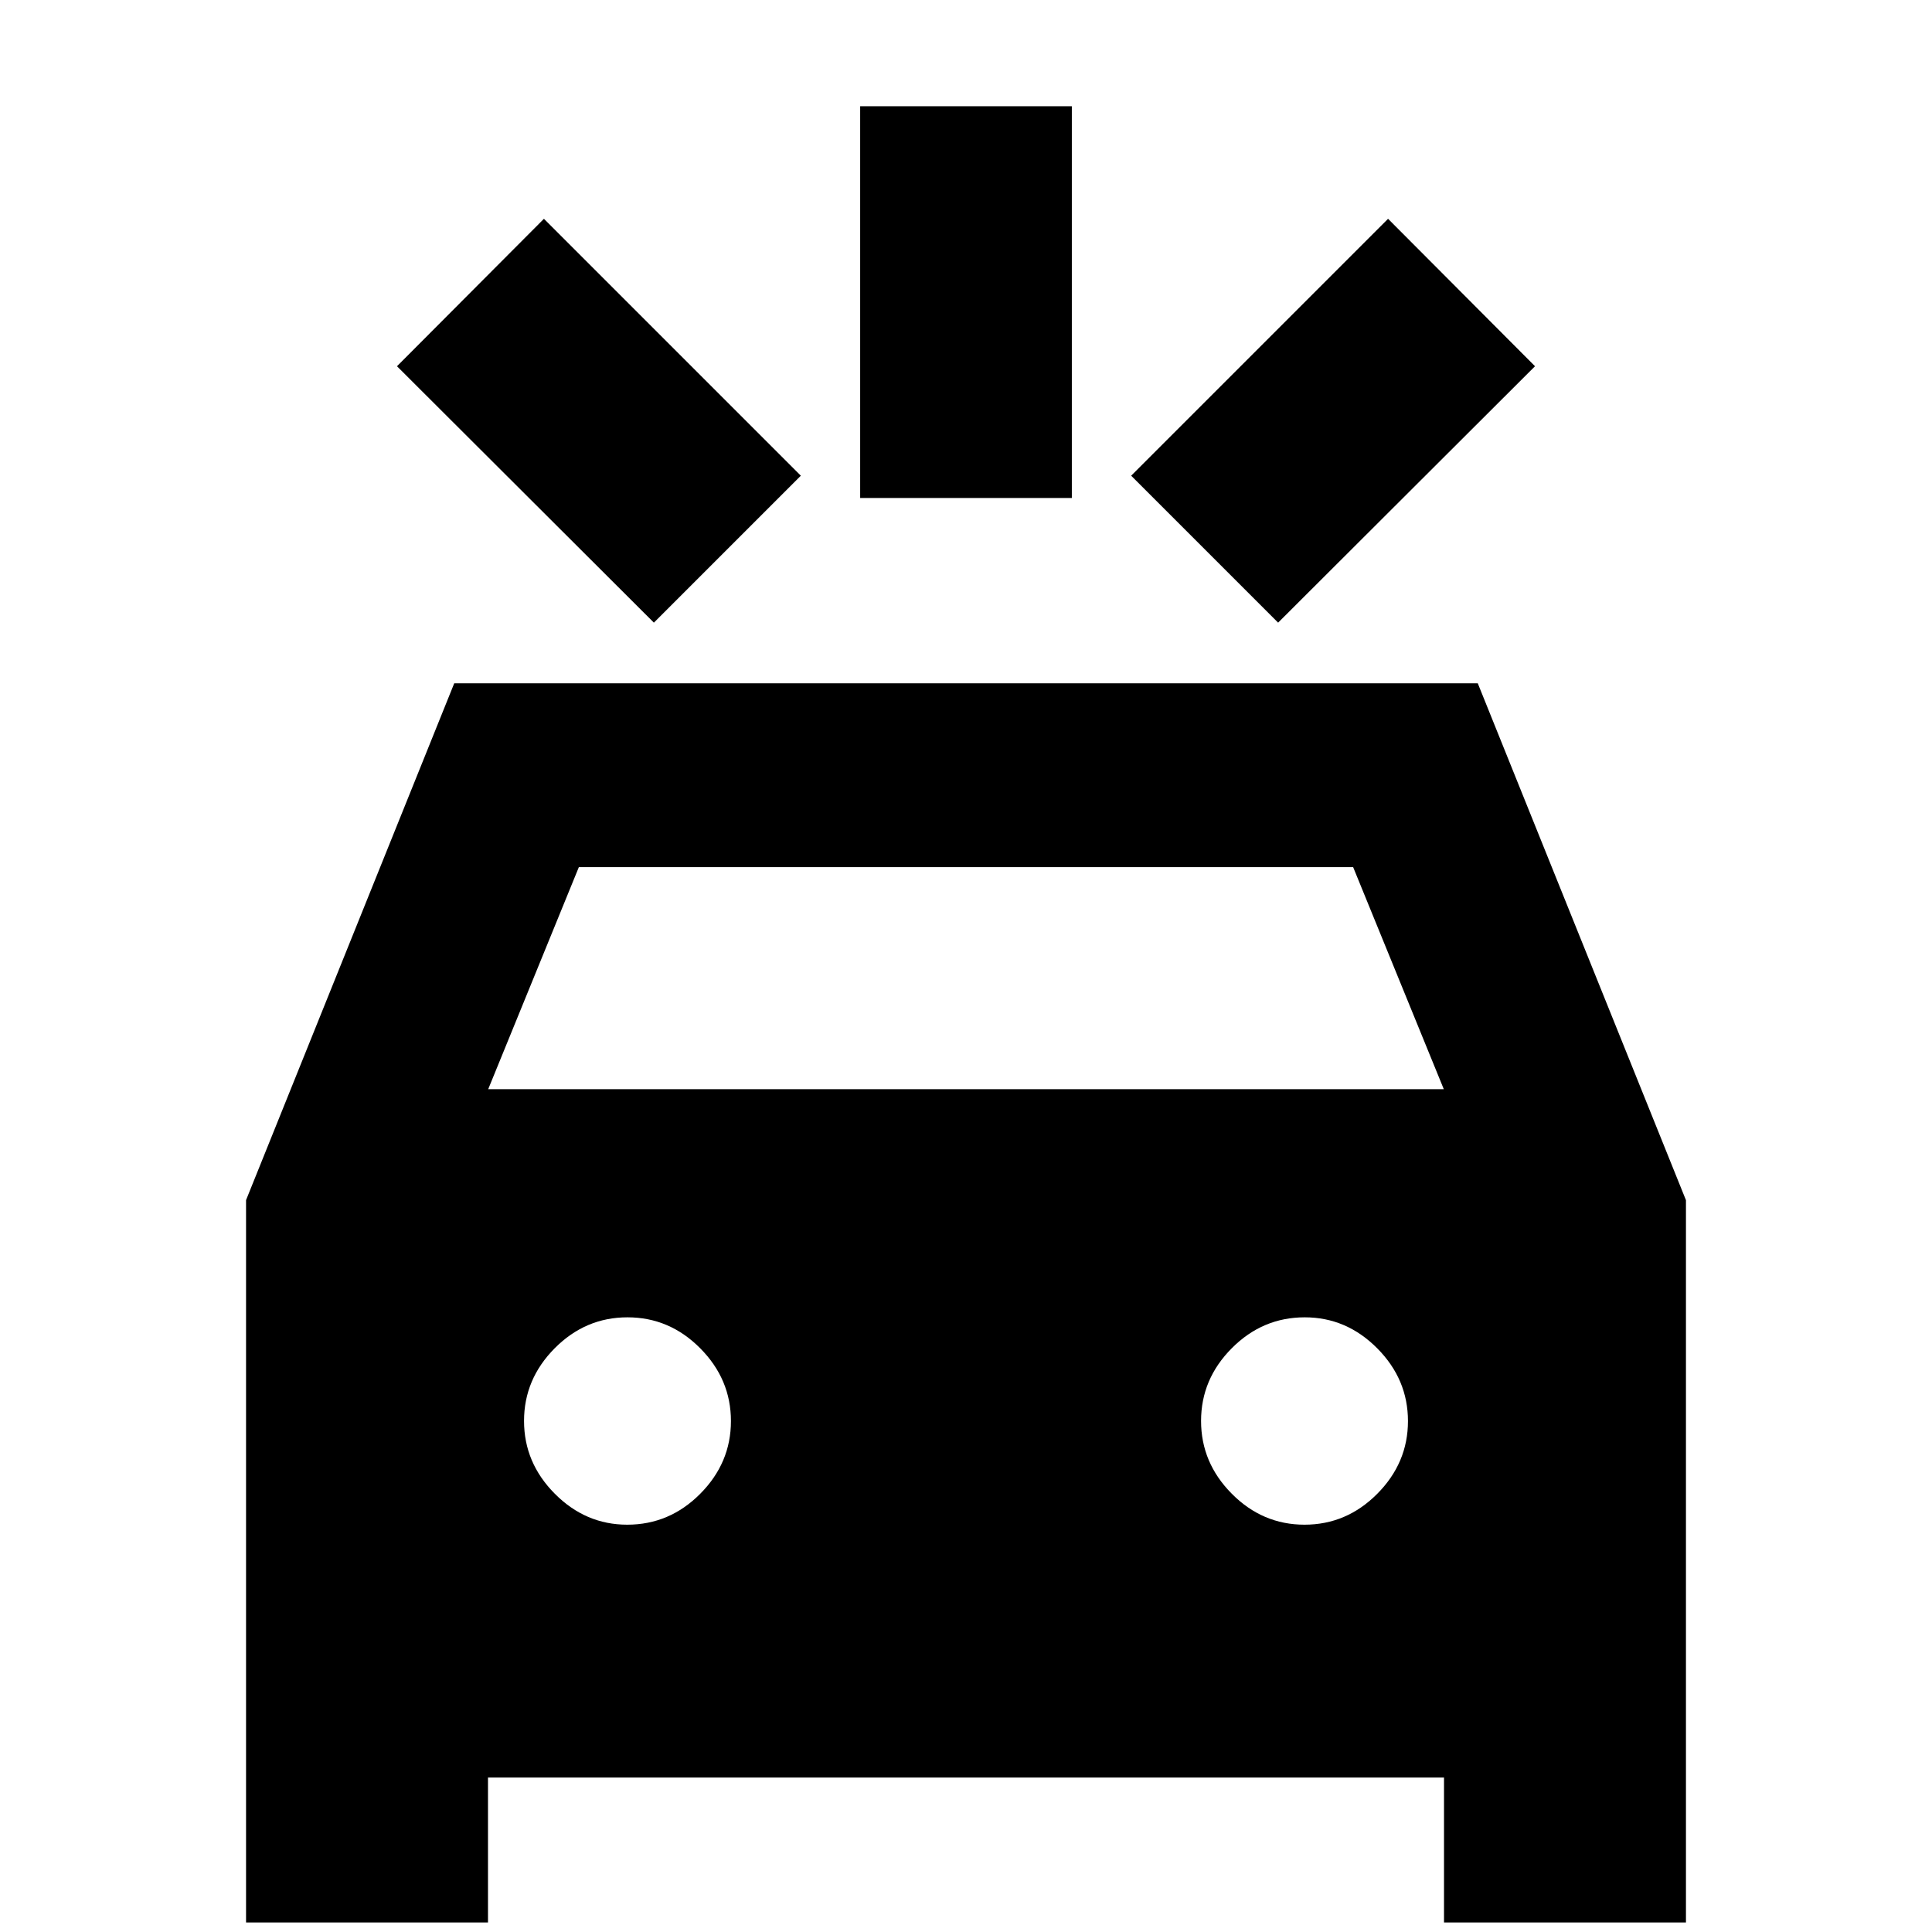 <svg xmlns="http://www.w3.org/2000/svg" height="20" viewBox="0 -960 960 960" width="20"><path d="M324.91-650.61 197.26-778.02l73.02-73.26 127.65 127.65-73.02 73.02Zm310.18 0-73.02-73.02 127.65-127.65 73.02 73.26-127.65 127.41Zm-207.68-61.93v-194.68h105.18v194.68H427.41ZM122.26-4.74v-358.93L225.7-620.46h508.6l103.44 256.82v358.9H717.52v-72H242.48v72H122.26ZM242.59-418.8h474.82l-45.04-110.33H287.63L242.59-418.8Zm69.08 216.41q21 0 36.26-15.35 15.27-15.36 15.27-36.14 0-20.79-15.27-36.17-15.26-15.38-36.14-15.38-20.88 0-36.14 15.35-15.26 15.35-15.26 36.14t15.29 36.17q15.29 15.38 35.99 15.38Zm336.54 0q20.88 0 36.14-15.35 15.26-15.36 15.26-36.14 0-20.79-15.29-36.17-15.29-15.38-35.99-15.38-21 0-36.26 15.35-15.27 15.35-15.27 36.14t15.27 36.17q15.26 15.38 36.14 15.38Z"/></svg>